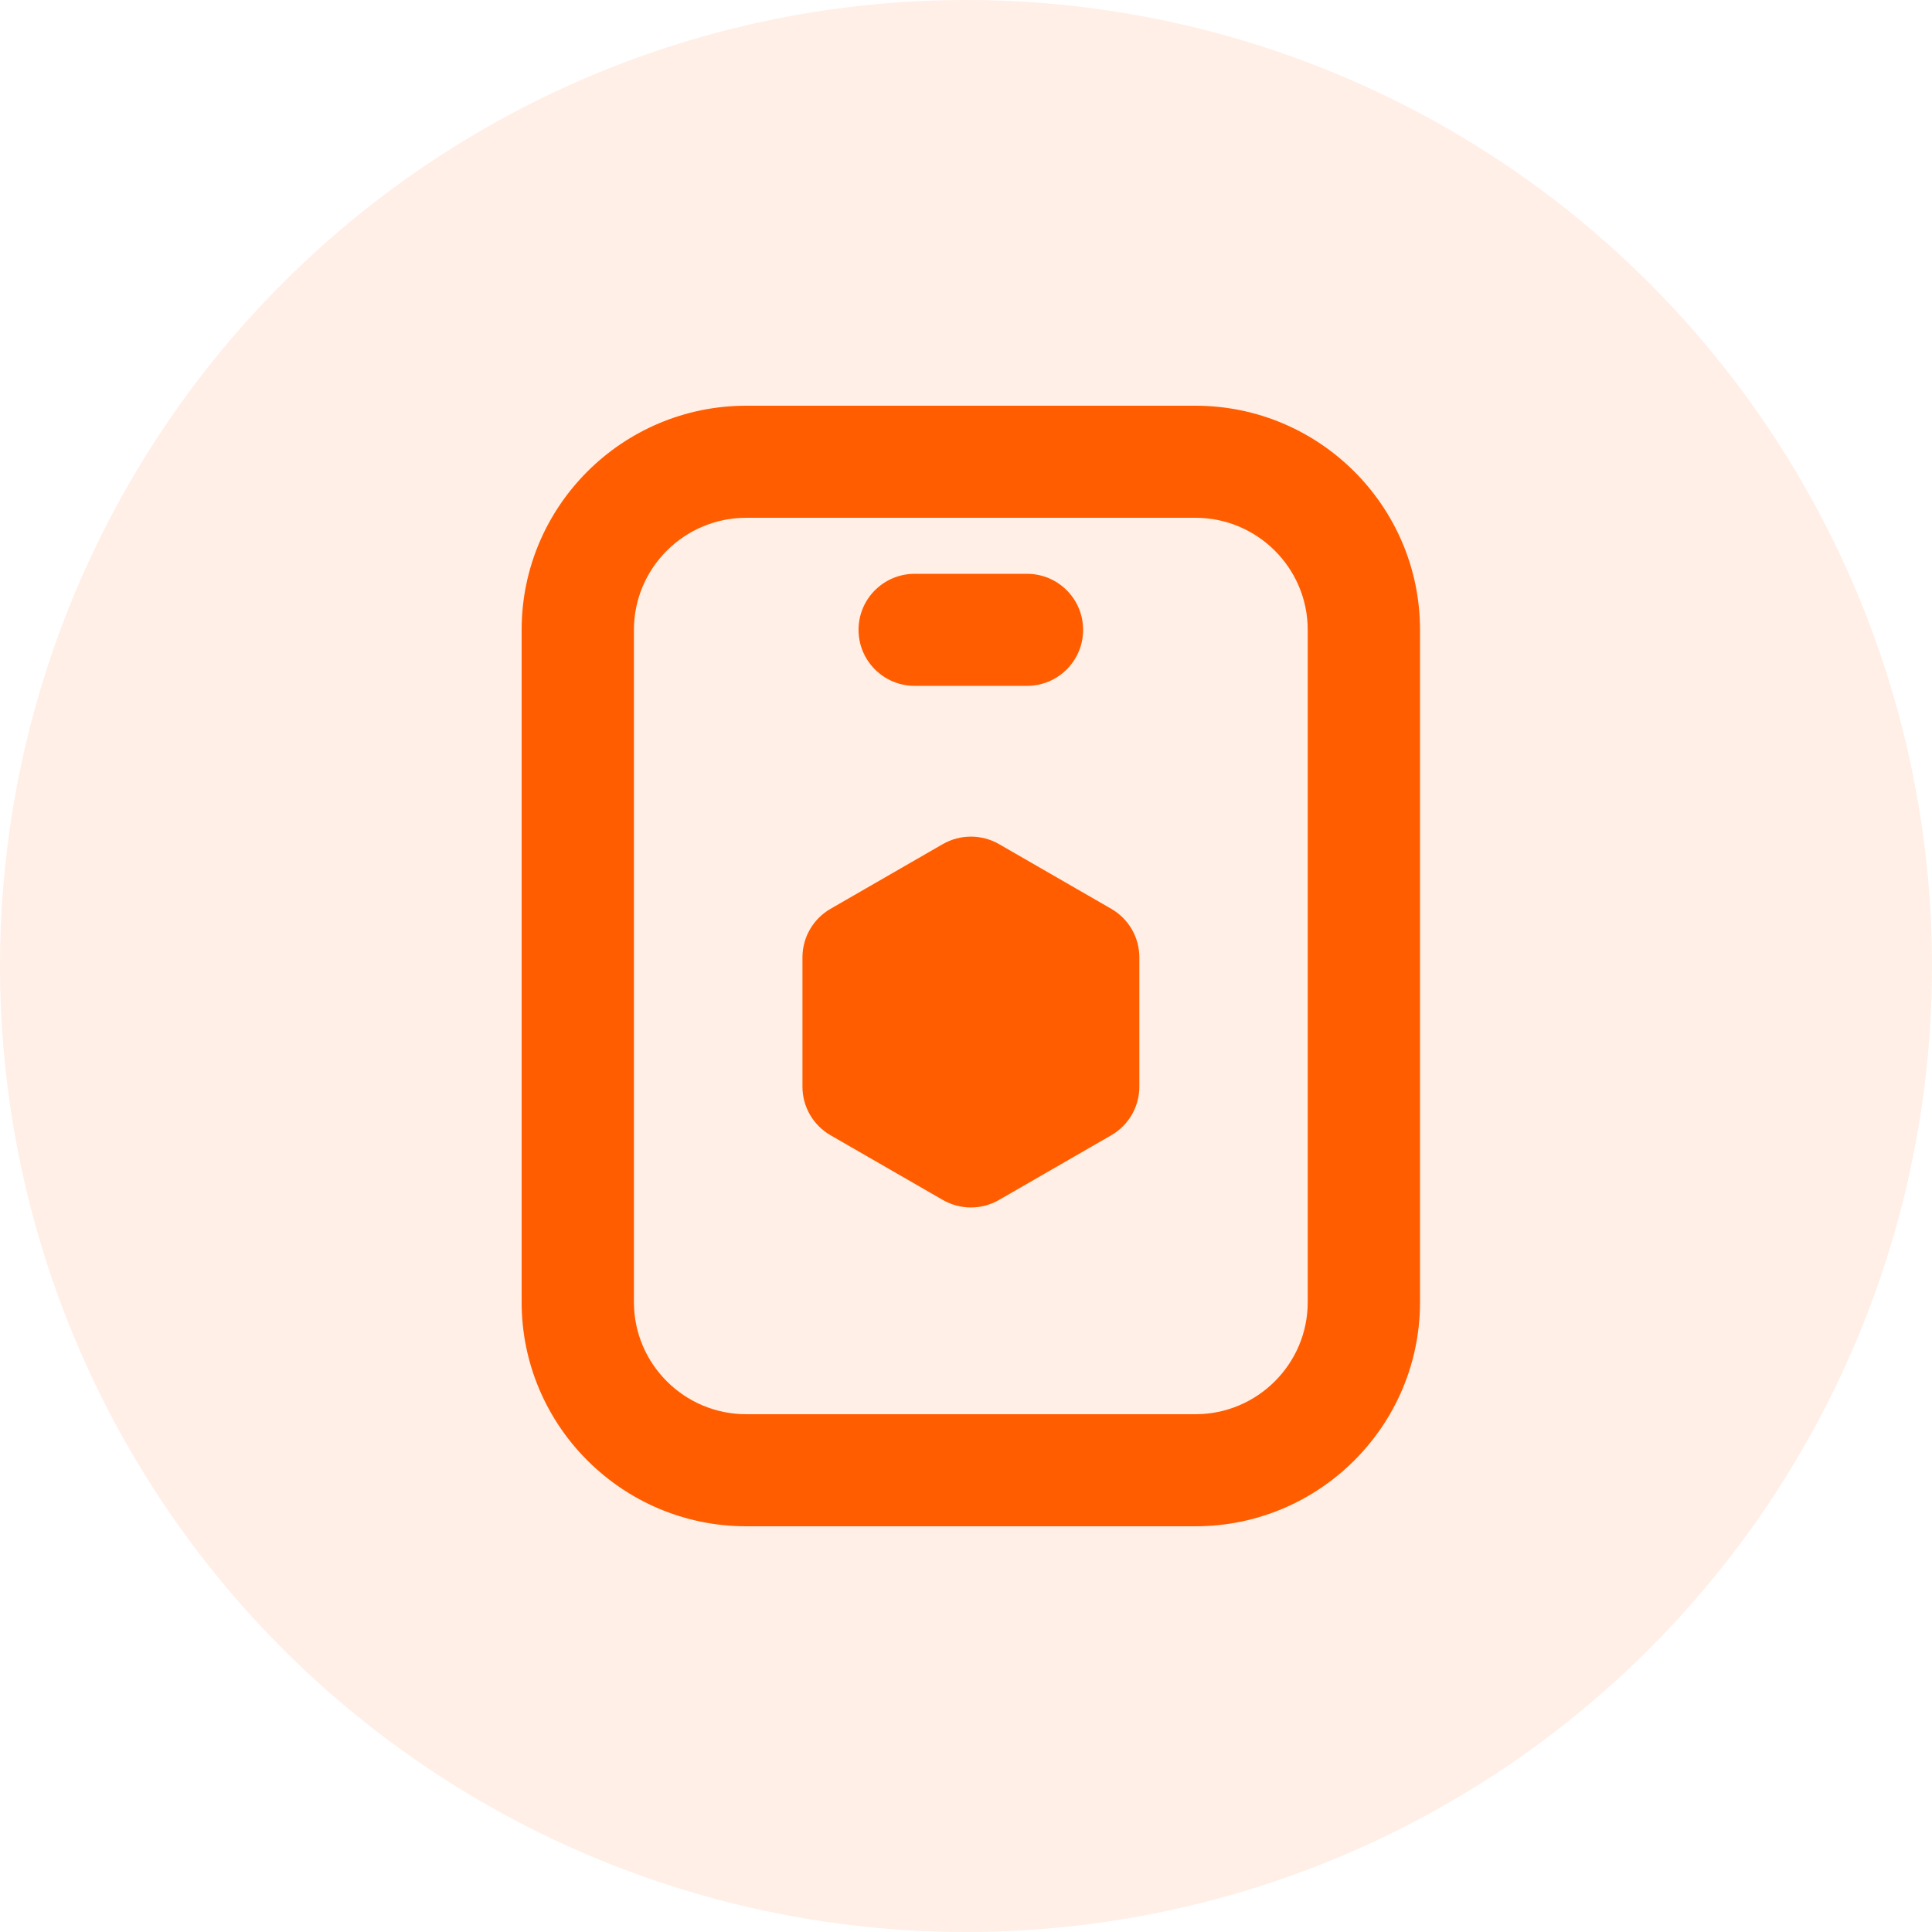 <svg width="100" height="100" viewBox="0 0 100 100" fill="none" xmlns="http://www.w3.org/2000/svg">
<circle cx="50" cy="50" r="50" fill="#FF5D00" fill-opacity="0.1"/>
<path d="M57.52 47.041L51.707 43.69C50.807 43.175 49.701 43.175 48.801 43.69L42.988 47.041C42.089 47.559 41.535 48.516 41.535 49.553V56.248C41.535 57.284 42.089 58.241 42.988 58.76L48.801 62.11C49.251 62.368 49.751 62.498 50.254 62.498C50.756 62.498 51.257 62.368 51.707 62.11L57.52 58.76C58.419 58.241 58.973 57.284 58.973 56.248V49.553C58.973 48.516 58.419 47.559 57.52 47.041Z" fill="#FF5D00"/>
<path d="M61.875 21H38.625C32.215 21 27 26.202 27 32.6V67.4C27 73.798 32.215 79 38.625 79H61.875C68.285 79 73.5 73.798 73.5 67.4V32.6C73.5 26.202 68.285 21 61.875 21ZM67.688 67.4C67.688 70.597 65.081 73.2 61.875 73.2H38.625C35.419 73.2 32.812 70.597 32.812 67.4V32.6C32.812 29.403 35.419 26.8 38.625 26.8H61.875C65.081 26.8 67.688 29.403 67.688 32.6V67.4Z" fill="#FF5D00"/>
<path d="M47.344 35.5H53.156C54.761 35.5 56.062 34.203 56.062 32.6C56.062 30.997 54.761 29.7 53.156 29.7H47.344C45.739 29.7 44.438 30.997 44.438 32.6C44.438 34.203 45.739 35.5 47.344 35.5Z" fill="#FF5D00"/>
</svg>
